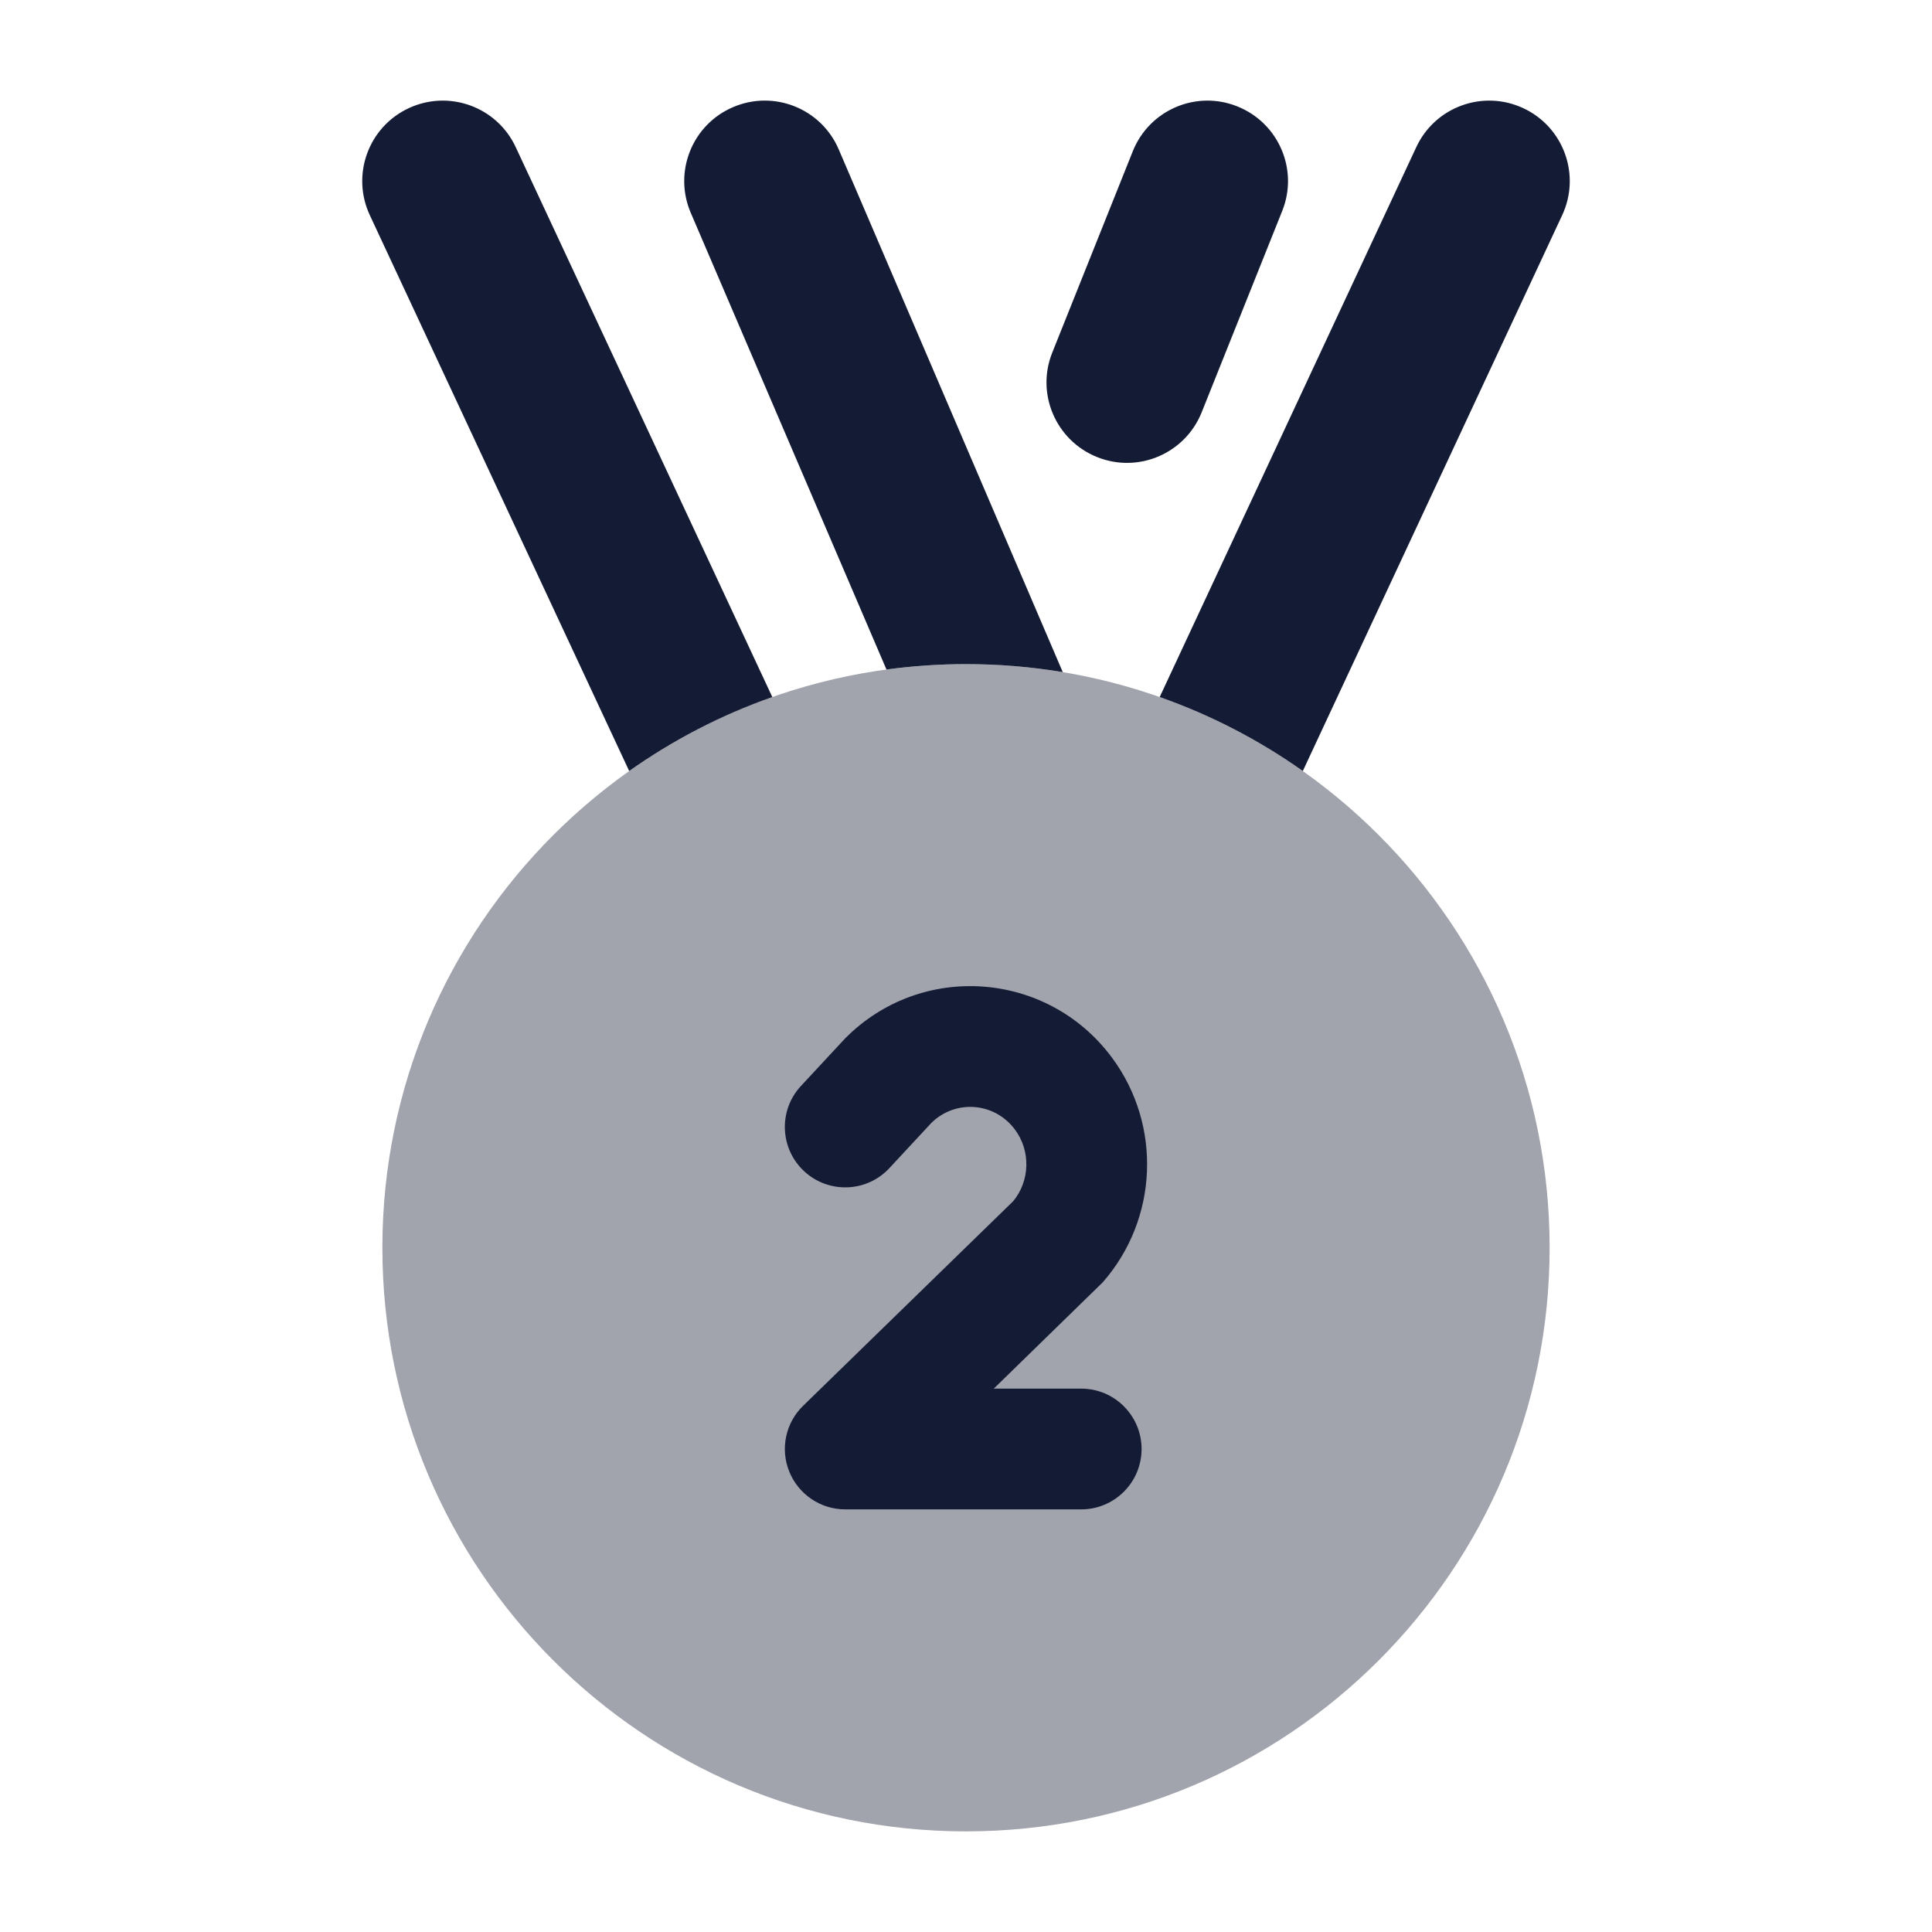 <svg width="24" height="24" viewBox="0 0 24 24" fill="none" xmlns="http://www.w3.org/2000/svg">
<path opacity="0.4" d="M4.75 15.5C4.75 11.496 7.996 8.25 12 8.25C16.004 8.25 19.25 11.496 19.25 15.5C19.25 19.504 16.004 22.75 12 22.75C7.996 22.75 4.75 19.504 4.75 15.5Z" fill="#141B34"/>
<path fill-rule="evenodd" clip-rule="evenodd" d="M15.371 1.322C15.884 1.527 16.134 2.109 15.928 2.621L14.928 5.121C14.723 5.634 14.141 5.884 13.629 5.678C13.116 5.473 12.866 4.891 13.072 4.379L14.072 1.879C14.277 1.366 14.859 1.116 15.371 1.322ZM9.106 1.331C9.614 1.113 10.202 1.348 10.419 1.856L13.202 8.349C12.811 8.284 12.409 8.25 12 8.25C11.665 8.25 11.335 8.273 11.012 8.317L8.581 2.644C8.363 2.136 8.598 1.548 9.106 1.331ZM16.184 9.578C15.641 9.194 15.044 8.883 14.406 8.659L17.594 1.827C17.827 1.327 18.422 1.11 18.923 1.344C19.423 1.577 19.64 2.172 19.406 2.673L16.184 9.578ZM4.594 2.673L7.816 9.578C8.359 9.194 8.956 8.883 9.594 8.659L6.406 1.827C6.173 1.327 5.578 1.11 5.077 1.344C4.577 1.577 4.36 2.172 4.594 2.673ZM11.049 14.51L11.57 13.949C11.869 13.655 12.355 13.691 12.608 14.032C12.806 14.298 12.795 14.668 12.587 14.921L9.977 17.463C9.758 17.675 9.69 18 9.805 18.282C9.92 18.565 10.195 18.75 10.5 18.75H13.431C13.845 18.75 14.181 18.414 14.181 18C14.181 17.586 13.845 17.25 13.431 17.25H12.345L13.698 15.93C14.388 15.144 14.436 13.978 13.813 13.138C13.012 12.058 11.444 11.944 10.497 12.901L9.95 13.49C9.668 13.793 9.686 14.268 9.99 14.55C10.293 14.831 10.768 14.814 11.049 14.51Z" fill="#141B34"/>
</svg>
